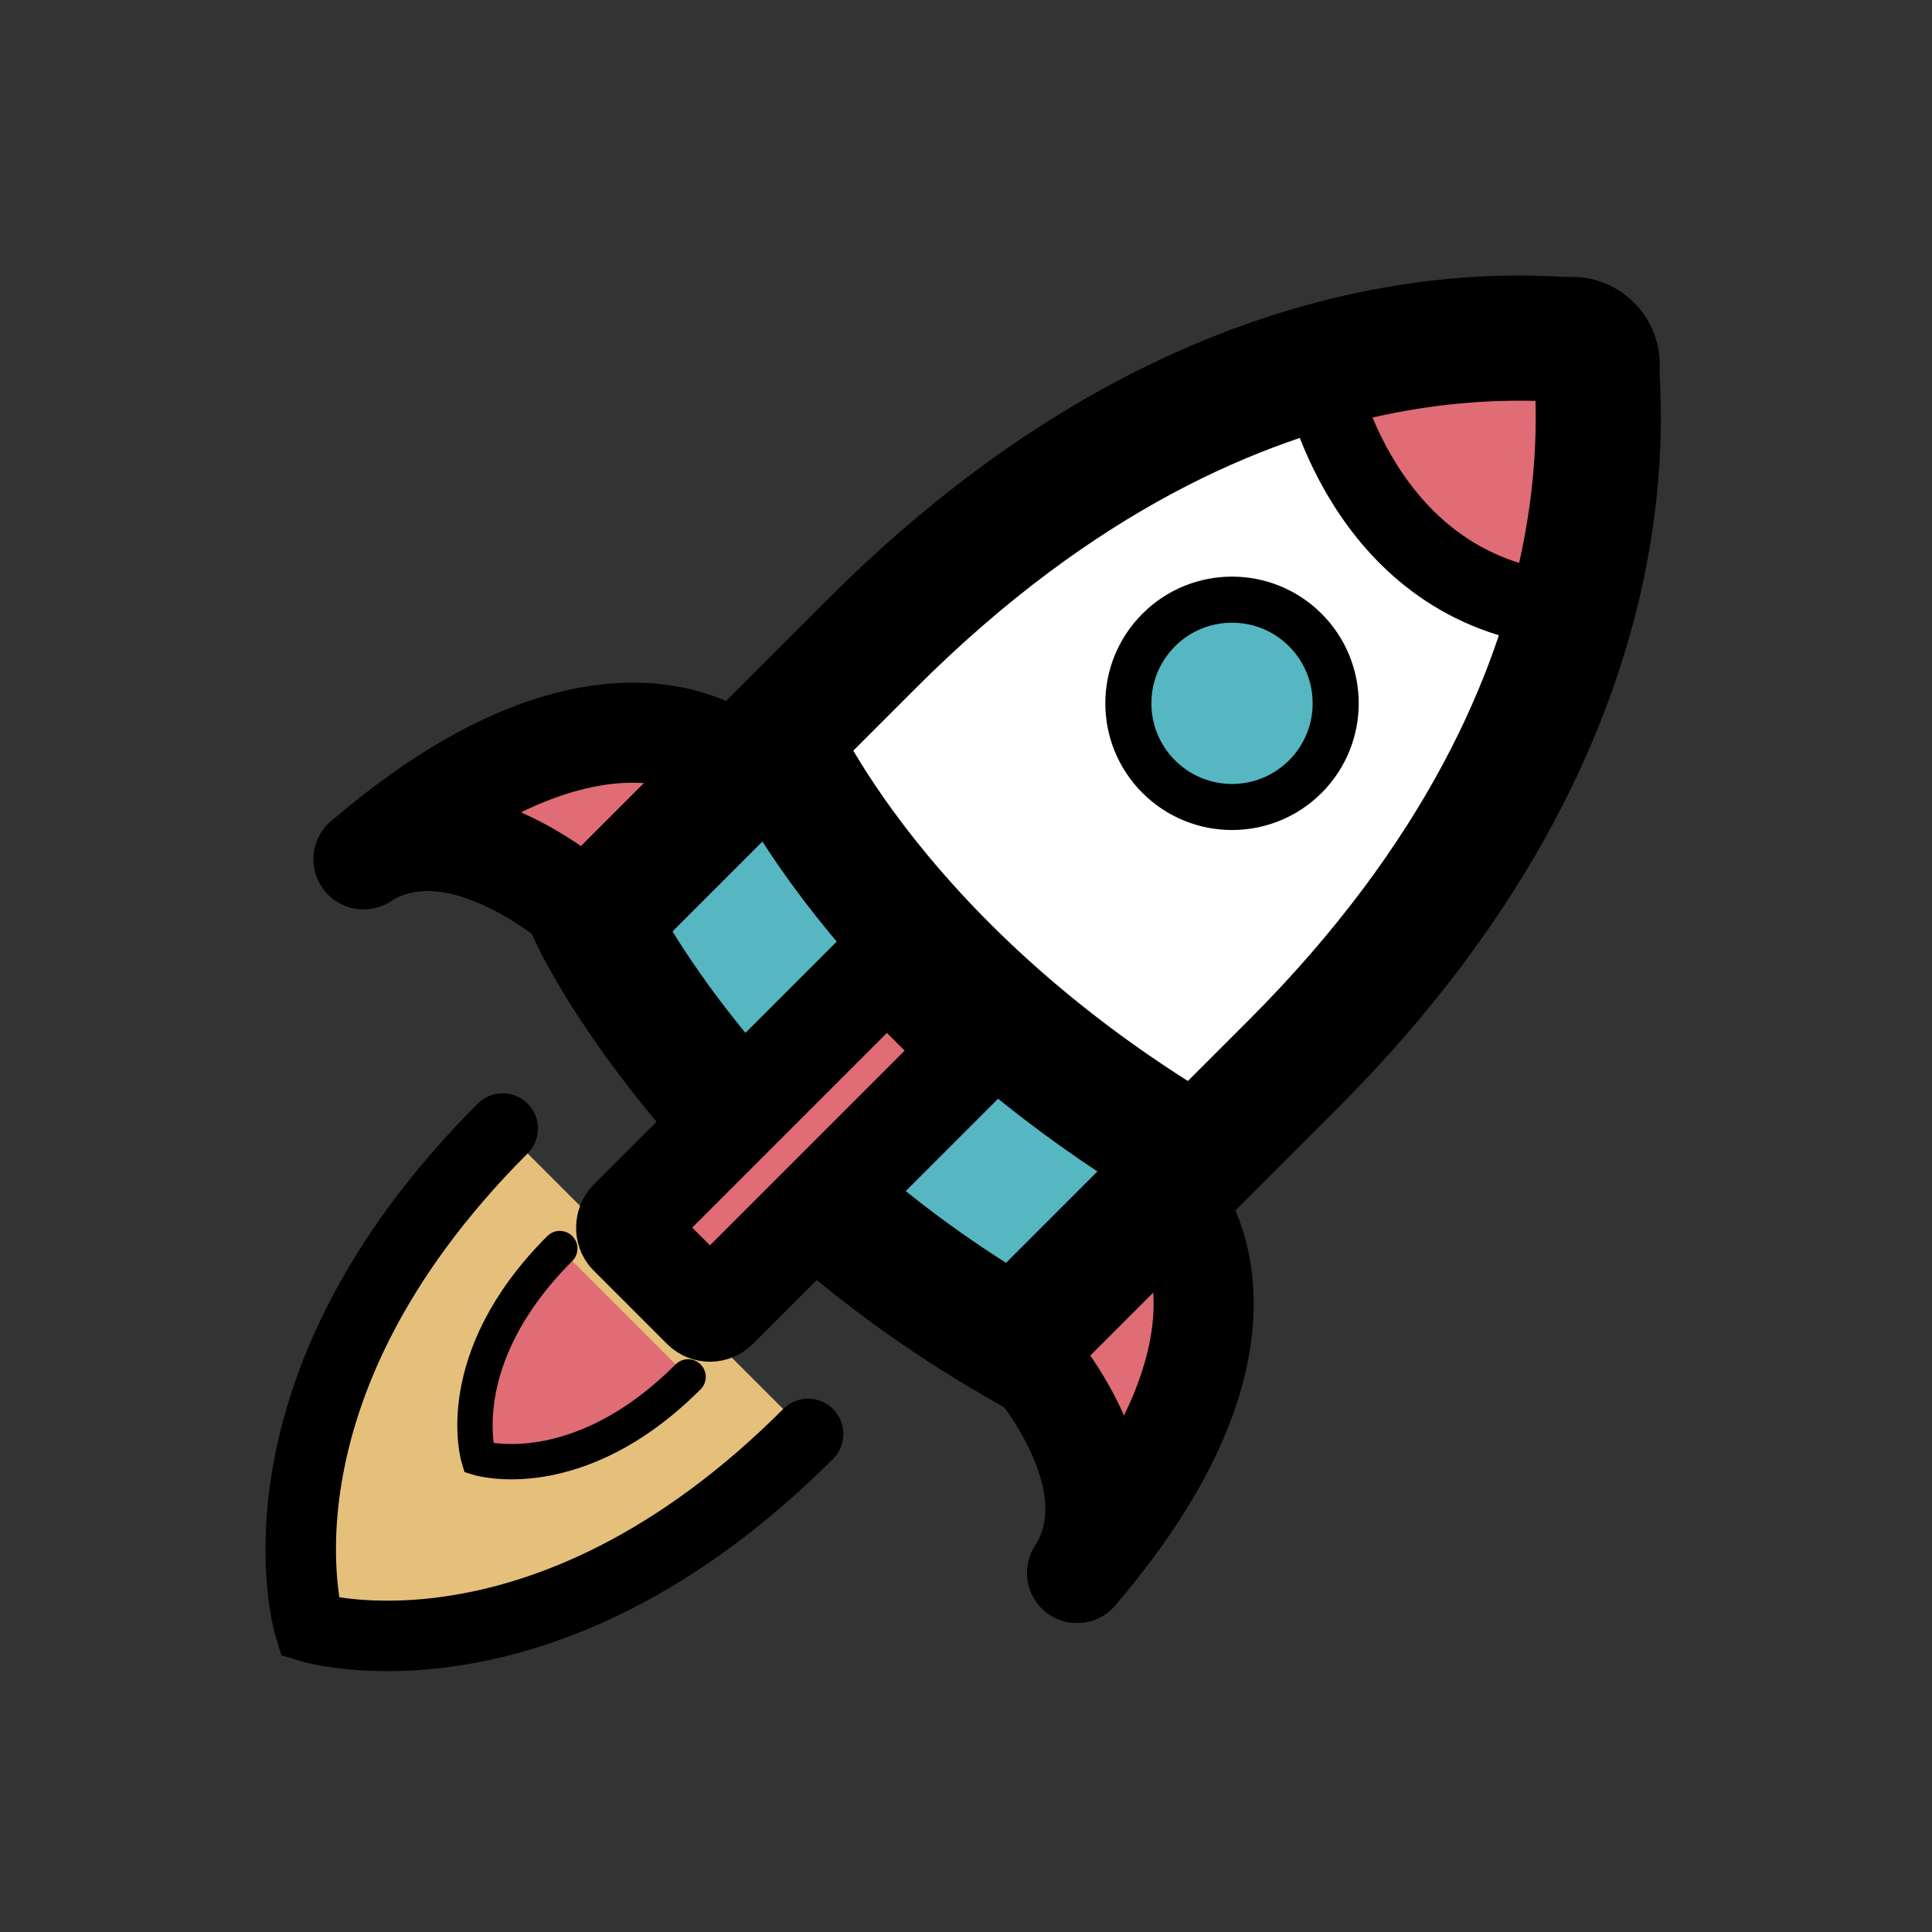 <?xml version="1.0" encoding="UTF-8" standalone="no"?>
<!-- Created with Inkscape (http://www.inkscape.org/) -->

<svg
   xmlns:dc="http://purl.org/dc/elements/1.1/"
   xmlns:cc="http://creativecommons.org/ns#"
   xmlns:rdf="http://www.w3.org/1999/02/22-rdf-syntax-ns#"
   xmlns:svg="http://www.w3.org/2000/svg"
   xmlns="http://www.w3.org/2000/svg"
   xmlns:sodipodi="http://sodipodi.sourceforge.net/DTD/sodipodi-0.dtd"
   xmlns:inkscape="http://www.inkscape.org/namespaces/inkscape"
   width="64"
   height="64"
   viewBox="0 0 16.933 16.933"
   version="1.1"
   id="svg8"
   inkscape:version="0.92.4 (5da689c313, 2019-01-14)"
   sodipodi:docname="spaceship.svg">
  <rect x="0" y="0" width="16.933" height="16.933" fill="#333333" stroke="none"/>
  <defs
     id="defs2" />
  <sodipodi:namedview
     id="base"
     pagecolor="#ffffff"
     bordercolor="#666666"
     borderopacity="1.0"
     inkscape:pageopacity="0.0"
     inkscape:pageshadow="2"
     inkscape:zoom="8"
     inkscape:cx="32.012849"
     inkscape:cy="29.925626"
     inkscape:document-units="mm"
     inkscape:current-layer="layer1"
     showgrid="false"
     units="px"
     inkscape:window-width="1400"
     inkscape:window-height="750"
     inkscape:window-x="100"
     inkscape:window-y="75"
     inkscape:window-maximized="0"
     showguides="false"
     inkscape:guide-bbox="true" />
  <g
     inkscape:label="Layer 1"
     inkscape:groupmode="layer"
     id="layer1"
     transform="translate(0,-280.067)">
    <g
       id="g946"
       transform="matrix(0.829,0,0,0.829,1.4,47.823)">
      <g
         transform="matrix(0.996,0.996,-0.996,0.996,290.958,-7.275)"
         id="g904">
        <path
           style="fill:#e5c07b;fill-opacity:1;stroke:#000000;stroke-width:0.529;stroke-linecap:round;stroke-linejoin:miter;stroke-miterlimit:4;stroke-dasharray:none;stroke-opacity:1"
           d="m 9.278,294.522 c 0,2.811 -1.621,3.671 -1.621,3.671 0,0 -1.621,-0.86 -1.621,-3.671"
           id="path855"
           inkscape:connector-curvature="0"
           sodipodi:nodetypes="ccc" />
        <path
           style="fill:#e06c75;fill-opacity:1;stroke:#000000;stroke-width:0.265;stroke-linecap:round;stroke-linejoin:miter;stroke-miterlimit:4;stroke-dasharray:none;stroke-opacity:1"
           d="m 8.338,294.856 c 0,1.181 -0.681,1.542 -0.681,1.542 0,0 -0.681,-0.361 -0.681,-1.542"
           id="path855-5"
           inkscape:connector-curvature="0"
           sodipodi:nodetypes="ccc" />
      </g>
      <g
         transform="rotate(45,8.446,290.517)"
         id="g923">
        <path
           style="fill:#ffffff;fill-opacity:1;stroke:none;stroke-width:0.265px;stroke-linecap:butt;stroke-linejoin:miter;stroke-opacity:1"
           d="m 5.226,290.055 0.785,-5.988 0.637,-0.759 1.455,0.529 1.984,-0.529 1.323,2.811 0.232,3.936 z"
           id="path948"
           inkscape:connector-curvature="0" />
        <path
           style="fill:#56b6c2;fill-opacity:1;stroke:none;stroke-width:0.265px;stroke-linecap:butt;stroke-linejoin:miter;stroke-opacity:1"
           d="m 5.226,290.055 2.547,0.86 3.87,-0.86 -0.07,2.737 -3.601,0.438 -2.693,-0.439 z"
           id="path853"
           inkscape:connector-curvature="0" />
        <path
           style="fill:#e06c75;fill-opacity:1;stroke:none;stroke-width:0.265px;stroke-linecap:butt;stroke-linejoin:miter;stroke-opacity:1"
           d="m 7.706,281.654 -1.058,1.654 1.455,0.529 1.191,0.033 0.794,-0.562 -0.992,-1.753 z"
           id="path850"
           inkscape:connector-curvature="0" />
        <circle
           style="fill:#e06c75;fill-opacity:1;stroke:none;stroke-width:1.468;stroke-linecap:round;stroke-miterlimit:4;stroke-dasharray:none;stroke-opacity:1"
           id="path950-3"
           cx="12.533"
           cy="291.977"
           r="0.711" />
        <circle
           style="fill:#e06c75;fill-opacity:1;stroke:none;stroke-width:1.468;stroke-linecap:round;stroke-miterlimit:4;stroke-dasharray:none;stroke-opacity:1"
           id="path950"
           cx="4.349"
           cy="291.956"
           r="0.711" />
        <path
           style="display:inline;fill:none;fill-opacity:1;stroke:#000000;stroke-width:1.323;stroke-linecap:butt;stroke-linejoin:miter;stroke-miterlimit:4;stroke-dasharray:none;stroke-opacity:1"
           d="m 5.278,292.79 v -4.14 c 0,-5.646 3.142,-7.56 3.147,-7.678 0.005,0.118 3.147,2.032 3.147,7.678 v 4.141 c -3.578,0.959 -6.294,-9.6e-4 -6.294,-9.6e-4 z"
           id="path821-3"
           inkscape:connector-curvature="0"
           sodipodi:nodetypes="ccc" />
        <path
           style="fill:#000000;fill-opacity:1;stroke:none;stroke-width:4.029;stroke-linecap:round;stroke-miterlimit:4;stroke-dasharray:none;stroke-opacity:1"
           d="m 7.498,281.328 c 3e-6,-0.513 0.416,-0.929 0.929,-0.929 0.513,0 0.929,0.416 0.929,0.929"
           id="path840"
           inkscape:connector-curvature="0"
           sodipodi:nodetypes="csc" />
        <path
           style="fill:none;stroke:#000000;stroke-width:1.323;stroke-linecap:butt;stroke-linejoin:miter;stroke-miterlimit:4;stroke-dasharray:none;stroke-opacity:1"
           d="m 5.226,290.055 c 0,0 2.533,1.04 6.416,0"
           id="path882"
           inkscape:connector-curvature="0" />
        <path
           style="fill:none;stroke:#000000;stroke-width:0.794;stroke-linecap:butt;stroke-linejoin:miter;stroke-miterlimit:4;stroke-dasharray:none;stroke-opacity:1"
           d="m 6.648,283.308 c 0,0 1.819,1.224 3.44,0"
           id="path884"
           inkscape:connector-curvature="0" />
        <circle
           style="fill:#56b6c2;fill-opacity:1;stroke:#000000;stroke-width:0.487;stroke-linecap:round;stroke-miterlimit:4;stroke-dasharray:none;stroke-opacity:1"
           id="path886"
           cx="8.417"
           cy="286.4"
           r="1.096" />
        <g
           id="g913"
           style="fill:none;fill-opacity:1">
          <path
             inkscape:connector-curvature="0"
             id="path894"
             d="m 5.159,290.567 c 0,0 -1.806,0.086 -2.069,3.491"
             style="fill:none;fill-opacity:1;stroke:#000000;stroke-width:1.058;stroke-linecap:round;stroke-linejoin:miter;stroke-miterlimit:4;stroke-dasharray:none;stroke-opacity:1" />
          <path
             inkscape:connector-curvature="0"
             id="path894-7"
             d="m 5.278,292.79 c 0,0 -1.91,0.031 -2.188,1.268"
             style="fill:none;fill-opacity:1;stroke:#000000;stroke-width:1.058;stroke-linecap:round;stroke-linejoin:miter;stroke-miterlimit:4;stroke-dasharray:none;stroke-opacity:1" />
        </g>
        <g
           transform="matrix(-1,0,0,1,16.85,9.6e-4)"
           id="g913-5">
          <path
             inkscape:connector-curvature="0"
             id="path894-3"
             d="m 5.159,290.567 c 0,0 -1.806,0.086 -2.069,3.491"
             style="fill:none;stroke:#000000;stroke-width:1.058;stroke-linecap:round;stroke-linejoin:miter;stroke-miterlimit:4;stroke-dasharray:none;stroke-opacity:1" />
          <path
             inkscape:connector-curvature="0"
             id="path894-7-5"
             d="m 5.278,292.79 c 0,0 -1.91,0.031 -2.188,1.268"
             style="fill:none;stroke:#000000;stroke-width:1.058;stroke-linecap:round;stroke-linejoin:miter;stroke-miterlimit:4;stroke-dasharray:none;stroke-opacity:1" />
        </g>
        <rect
           style="fill:#e06c75;fill-opacity:1;stroke:#000000;stroke-width:1.058;stroke-linecap:round;stroke-miterlimit:4;stroke-dasharray:none;stroke-opacity:1"
           id="rect936"
           width="1.323"
           height="3.969"
           x="7.772"
           y="290.915"
           ry="0.112" />
        <path
           style="fill:none;stroke:none;stroke-width:0.265px;stroke-linecap:butt;stroke-linejoin:miter;stroke-opacity:1"
           d="m 5.278,292.79 -0.152,-5.249 1.521,-4.233 1.455,0.529 1.191,0.033 0.794,-0.562 1.323,2.811 0.265,2.811 -0.103,3.861 -2.113,0.438 -2.712,-0.066 -1.469,-0.373"
           id="path848"
           inkscape:connector-curvature="0" />
      </g>
    </g>
  </g>
</svg>
